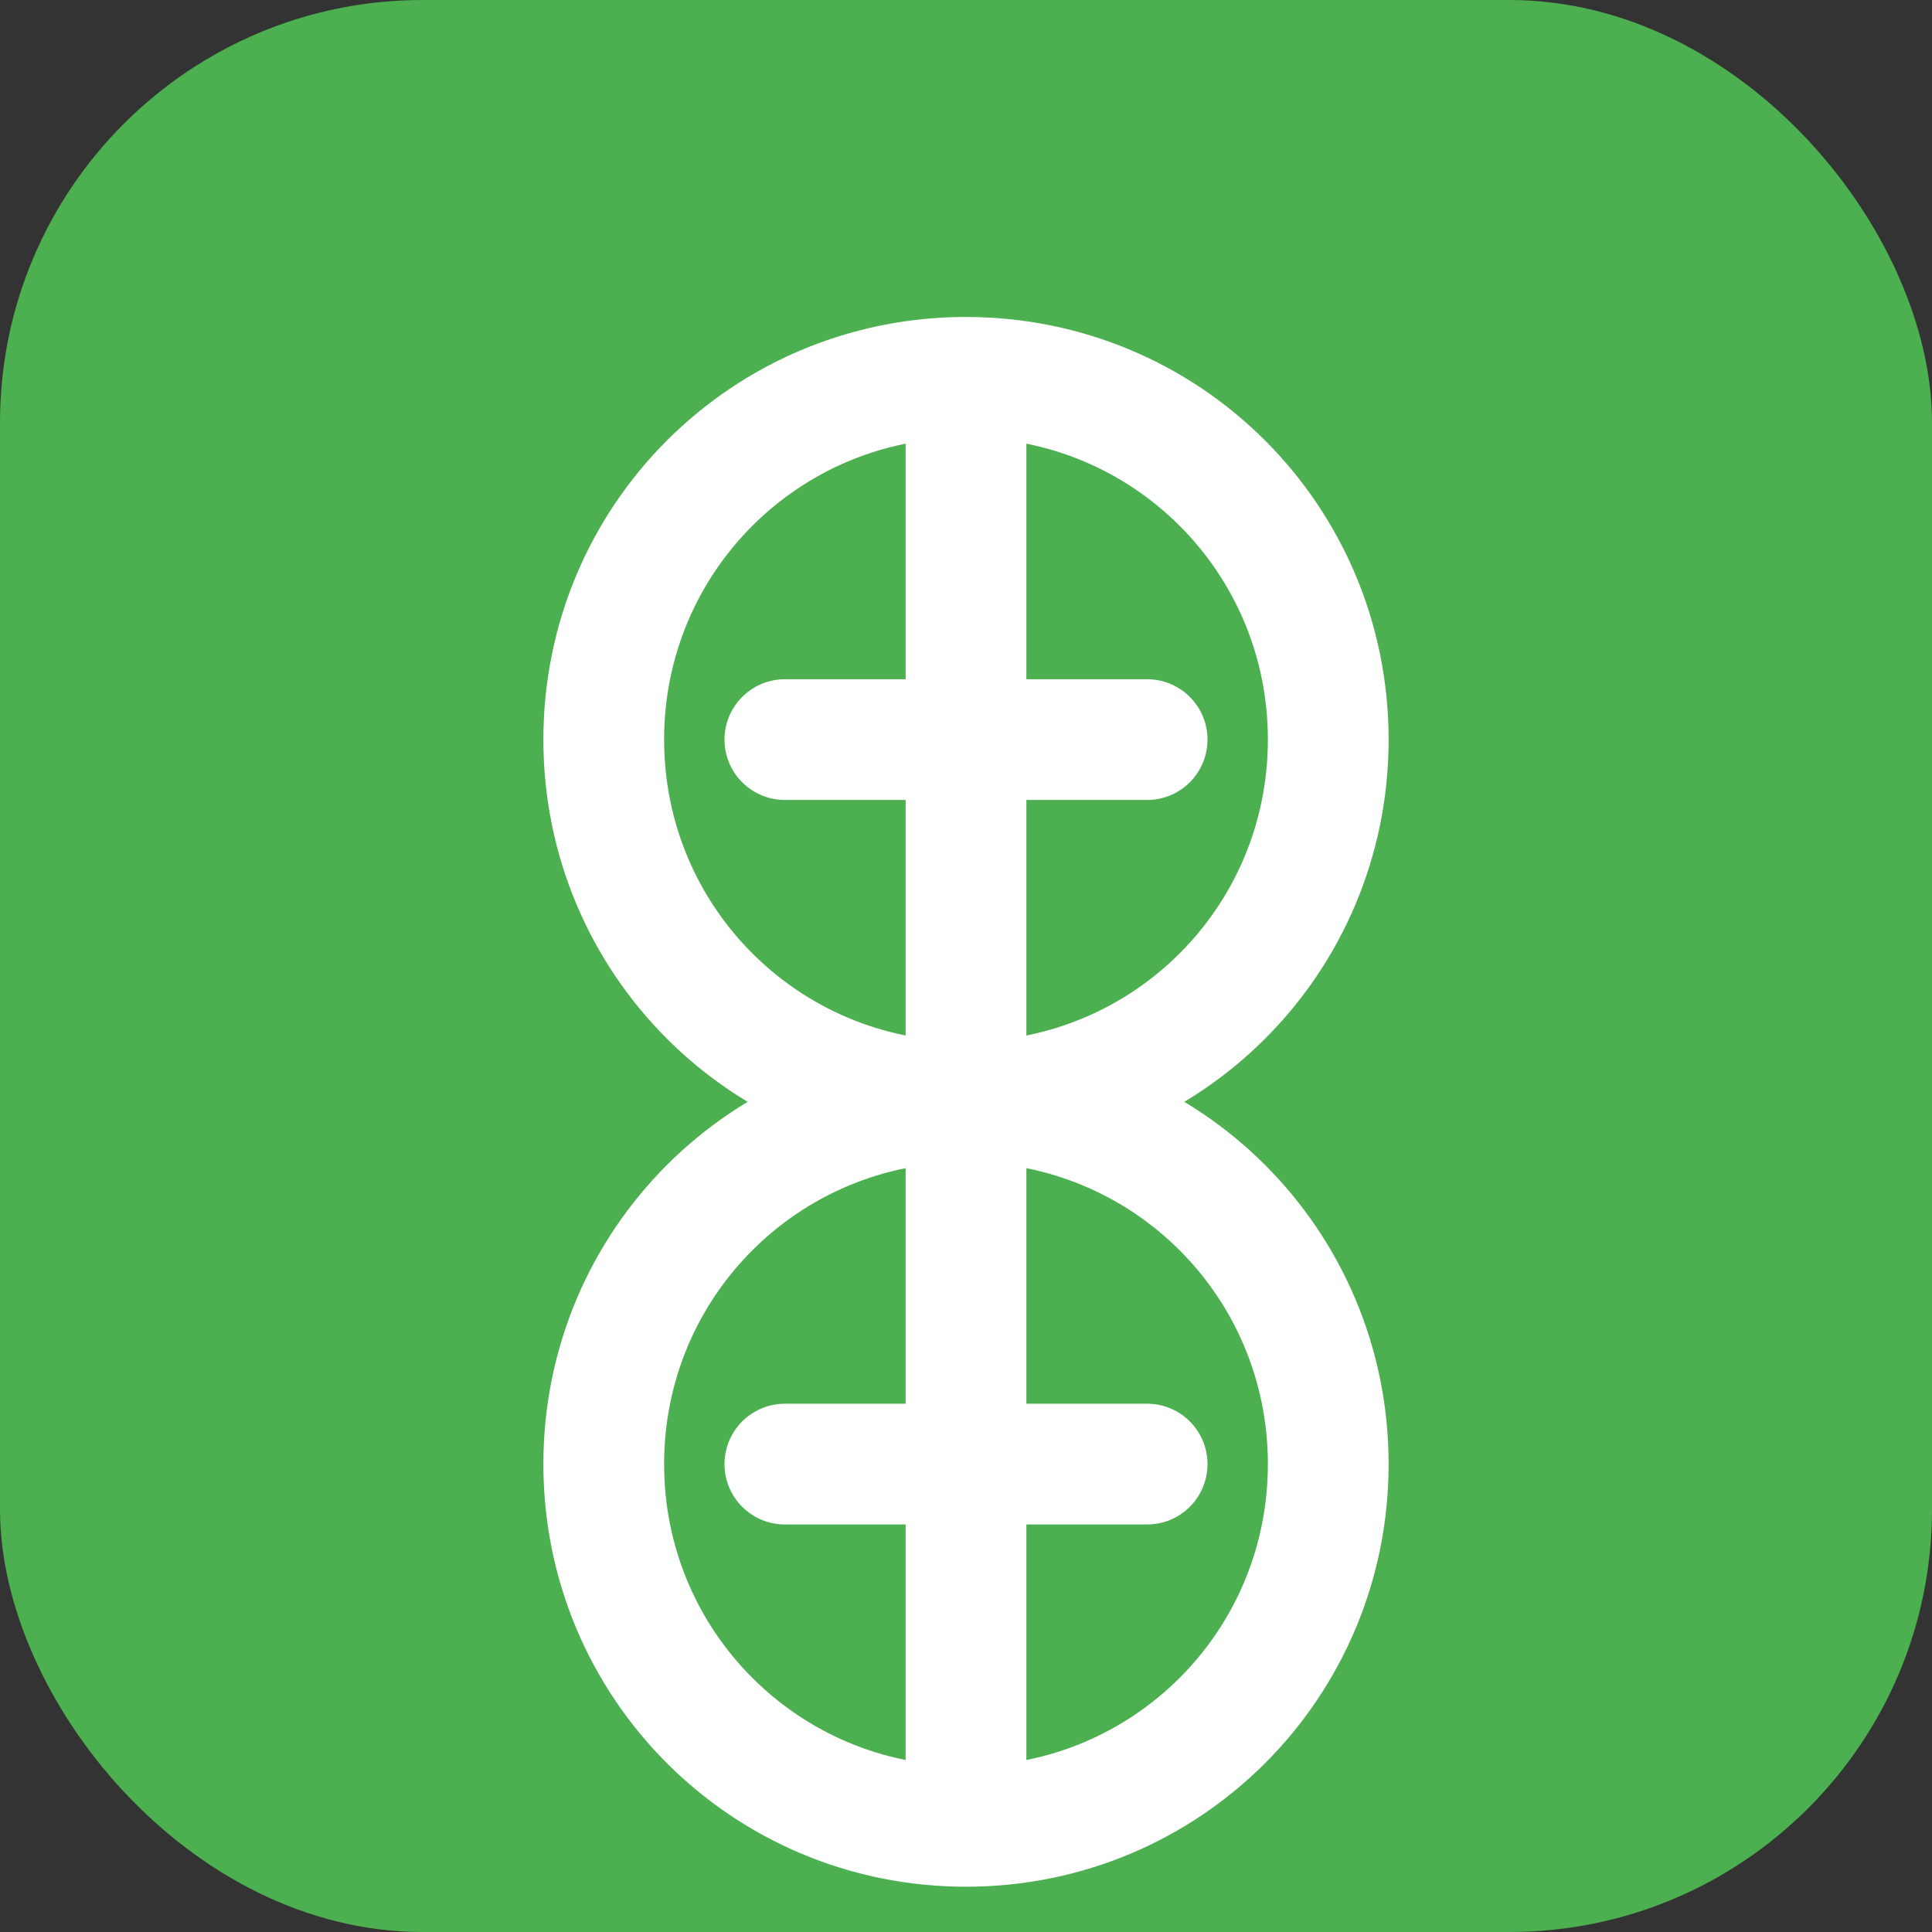 <?xml version="1.0" encoding="UTF-8"?>
<svg width="1024" height="1024" viewBox="0 0 1024 1024" fill="none" xmlns="http://www.w3.org/2000/svg">
    <rect x="0" y="0" width="1024" height="1024" fill="#333333" stroke="none"/>
    <!-- Background -->
    <rect width="1024" height="1024" rx="224" fill="#4CAF50"/>
    
    <!-- Dollar sign -->
    <path d="M512 200C405.6 200 320 285.6 320 392C320 498.4 405.6 584 512 584C618.4 584 704 669.6 704 776C704 882.4 618.4 968 512 968M512 200C618.4 200 704 285.6 704 392C704 498.4 618.4 584 512 584C405.6 584 320 669.6 320 776C320 882.4 405.6 968 512 968M512 200V968" stroke="white" stroke-width="64" stroke-linecap="round"/>
    
    <!-- Horizontal lines -->
    <path d="M416 392H608" stroke="white" stroke-width="64" stroke-linecap="round"/>
    <path d="M416 776H608" stroke="white" stroke-width="64" stroke-linecap="round"/>
</svg> 
